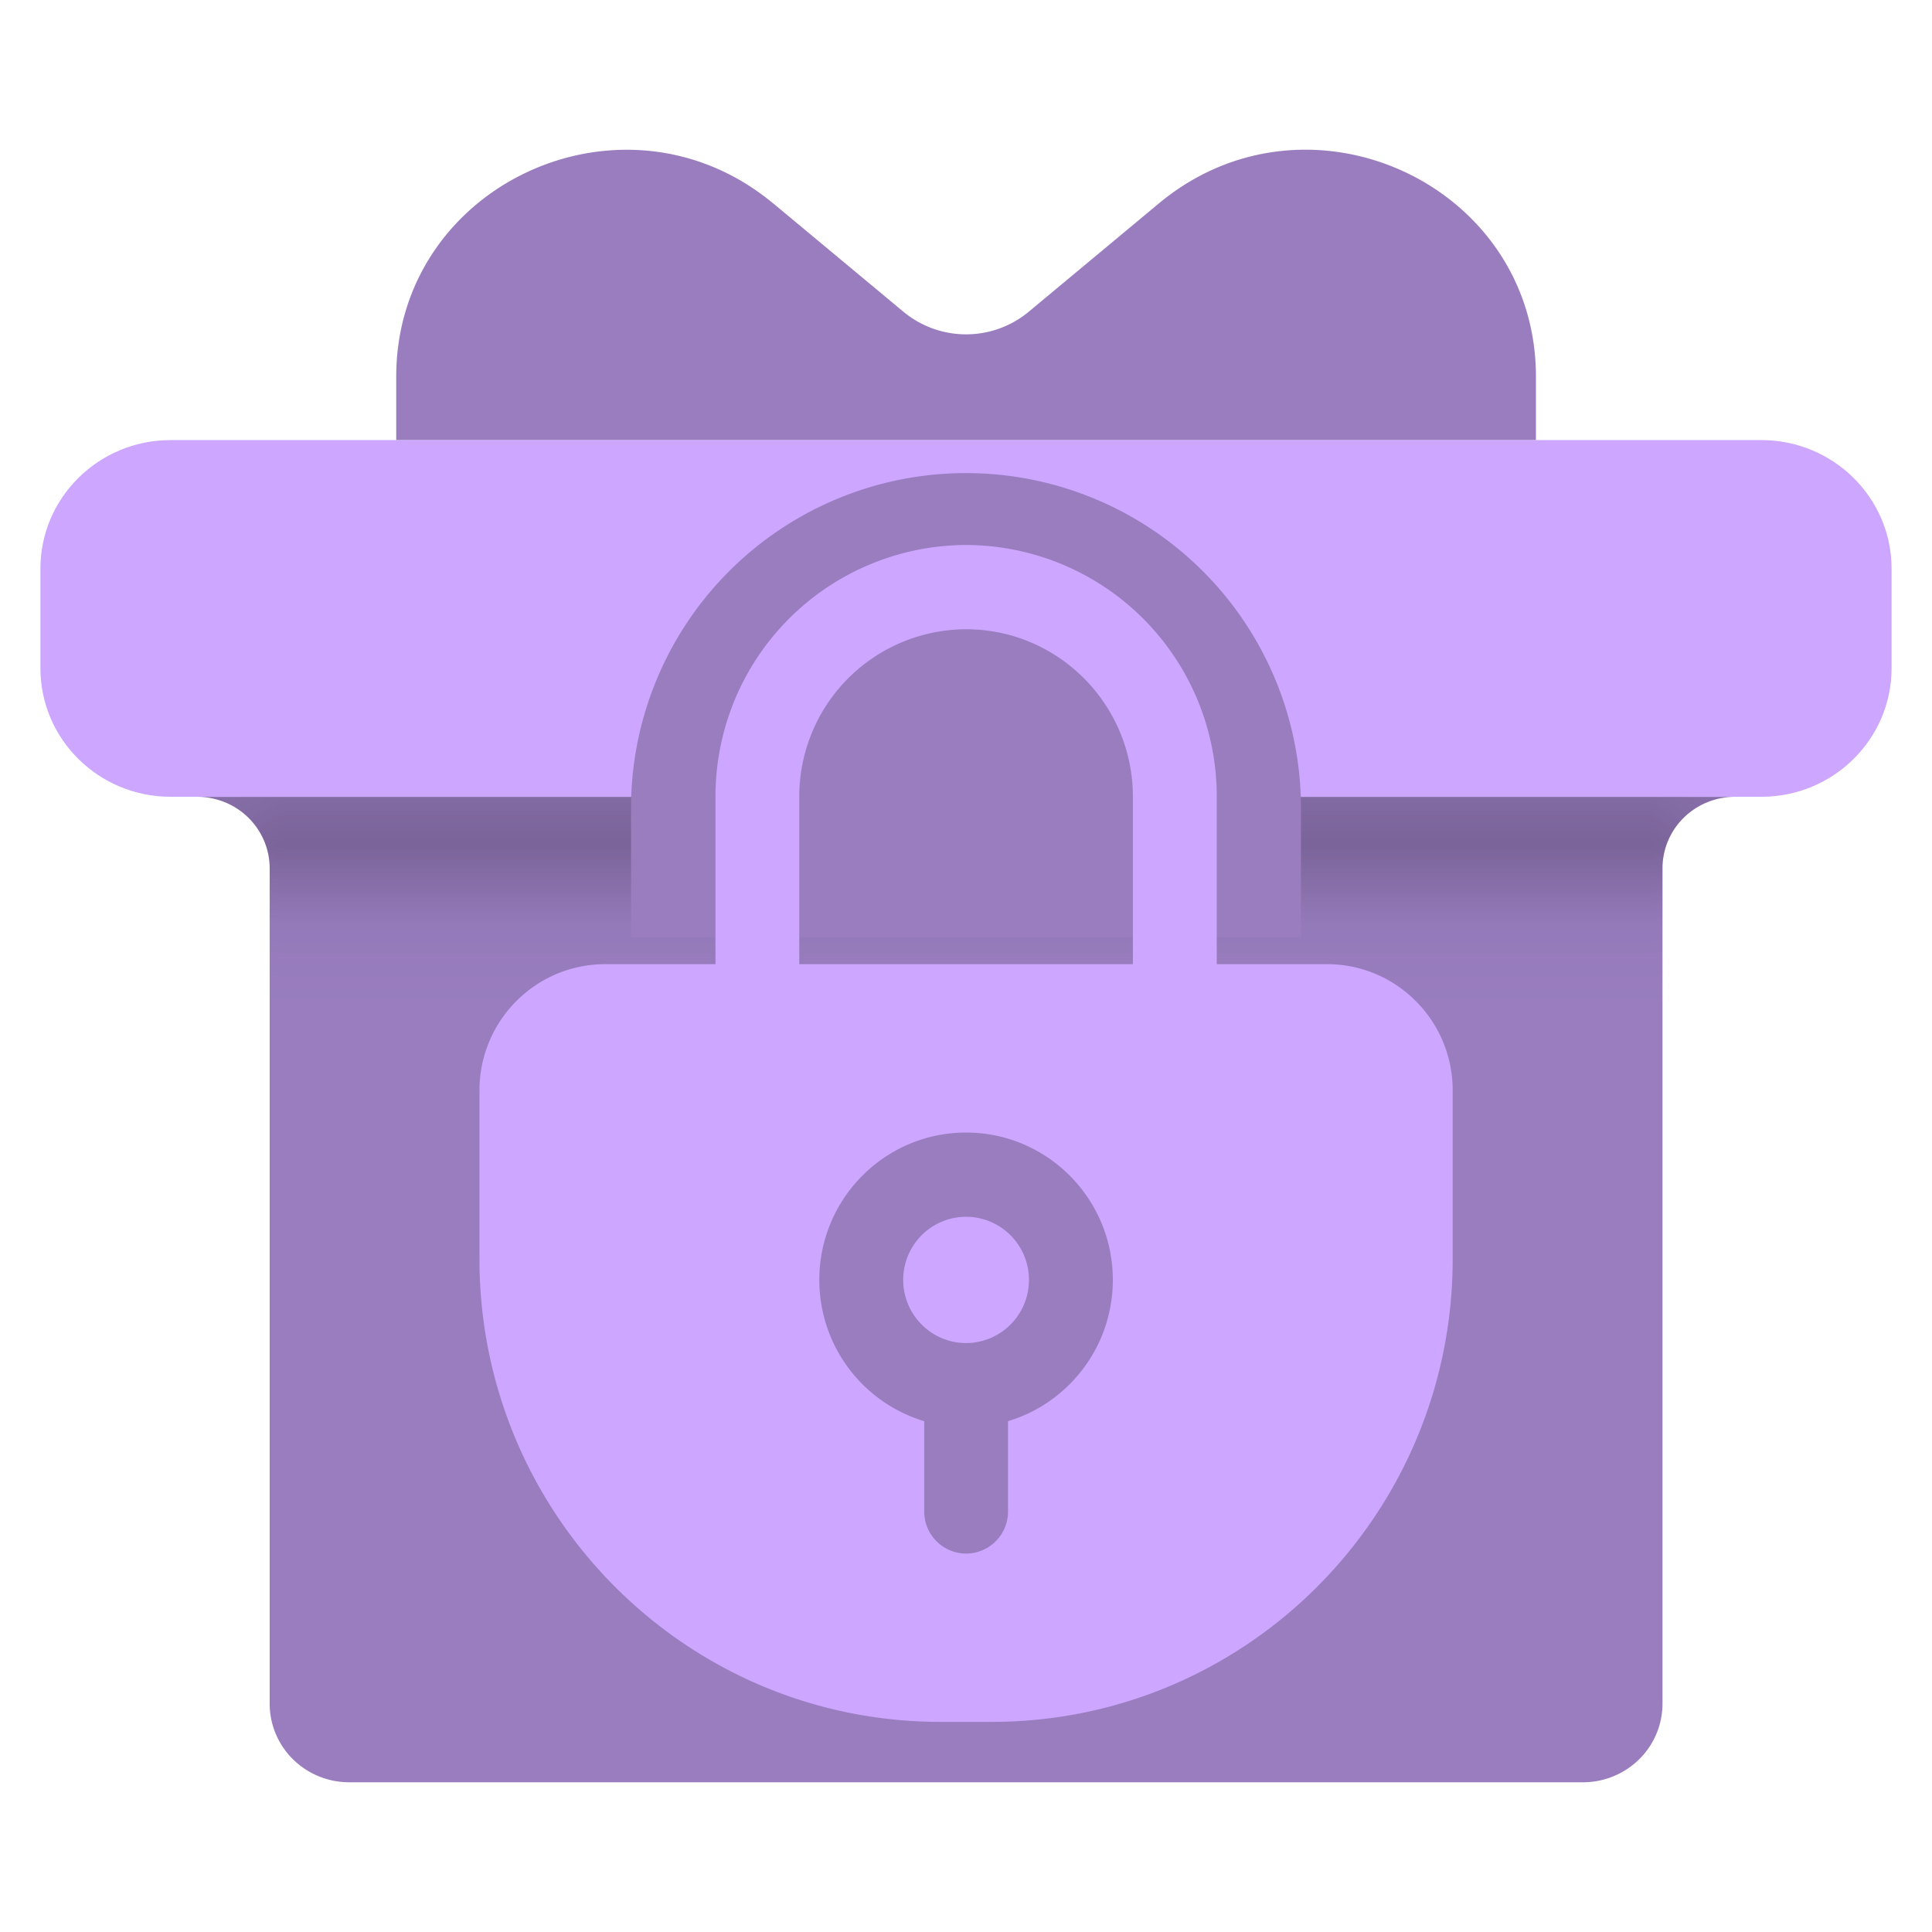 <svg xmlns="http://www.w3.org/2000/svg" fill="none" viewBox="0 0 24 24" class="icon-container size-icon-2xl default-icon"><path fill="#cca6ff" d="M.502 7.065V8.3c0 .883.724 1.598 1.618 1.598h19.76c.893 0 1.618-.715 1.618-1.598V7.065c0-.883-.725-1.598-1.618-1.598H2.12c-.894 0-1.618.715-1.618 1.598"></path><path fill="#997dbf" d="M3.35 10.794v10.361a.97.97 0 0 0 .283.693c.184.185.435.29.697.292h15.342a.994.994 0 0 0 .697-.292.97.97 0 0 0 .283-.693V10.794a.88.88 0 0 1 .258-.63.903.903 0 0 1 .633-.265H2.46a.904.904 0 0 1 .632.265c.167.168.26.394.258.63m6.256-8.267 1.616 1.345a1.219 1.219 0 0 0 1.558 0l1.616-1.345c1.852-1.542 4.684-.24 4.684 2.152v.787H4.922V4.68c0-2.393 2.831-3.694 4.684-2.152Z"></path><g opacity="0.2"><mask id="rewards-locked_svg__a" width="20" height="3" x="2" y="9" maskUnits="userSpaceOnUse" style="mask-type: alpha;"><path fill="#D9D9D9" d="M2.246 11.136h19.458V9.39H2.246z"></path></mask><g mask="url(#rewards-locked_svg__a)"><path fill="#000" d="M3.35 10.794v10.361a.97.97 0 0 0 .283.693c.184.185.435.29.697.292h15.342a.994.994 0 0 0 .697-.292.97.97 0 0 0 .283-.693V10.794a.88.88 0 0 1 .258-.63.903.903 0 0 1 .633-.265H2.46a.904.904 0 0 1 .632.265c.167.168.26.394.258.63"></path></g></g><path fill="#997dbf" d="M7.839 10.038a4.161 4.161 0 0 1 8.322 0v1.605H7.84z"></path><path fill="#cca6ff" fill-rule="evenodd" d="M15.114 11.977h1.37c.863 0 1.562.702 1.562 1.569v2.093c0 3.176-2.564 5.751-5.728 5.751h-.634c-3.164 0-5.728-2.575-5.728-5.751v-2.093c0-.867.7-1.569 1.563-1.569h1.369v-2.08a3.122 3.122 0 0 1 3.113-3.127 3.122 3.122 0 0 1 3.114 3.127v2.08Zm-1.041 0v-2.08c0-1.148-.929-2.08-2.072-2.08a2.077 2.077 0 0 0-2.072 2.08v2.08zm-2.593 5.677a1.831 1.831 0 0 1-1.302-1.755c0-1.01.817-1.83 1.823-1.83s1.823.82 1.823 1.83c0 .829-.55 1.53-1.302 1.755v1.122a.522.522 0 0 1-.521.523.522.522 0 0 1-.52-.523v-1.122Zm.521-.97a.783.783 0 0 0 .781-.785.783.783 0 0 0-.781-.784.783.783 0 0 0-.781.784c0 .433.35.785.781.785" clip-rule="evenodd"></path></svg>